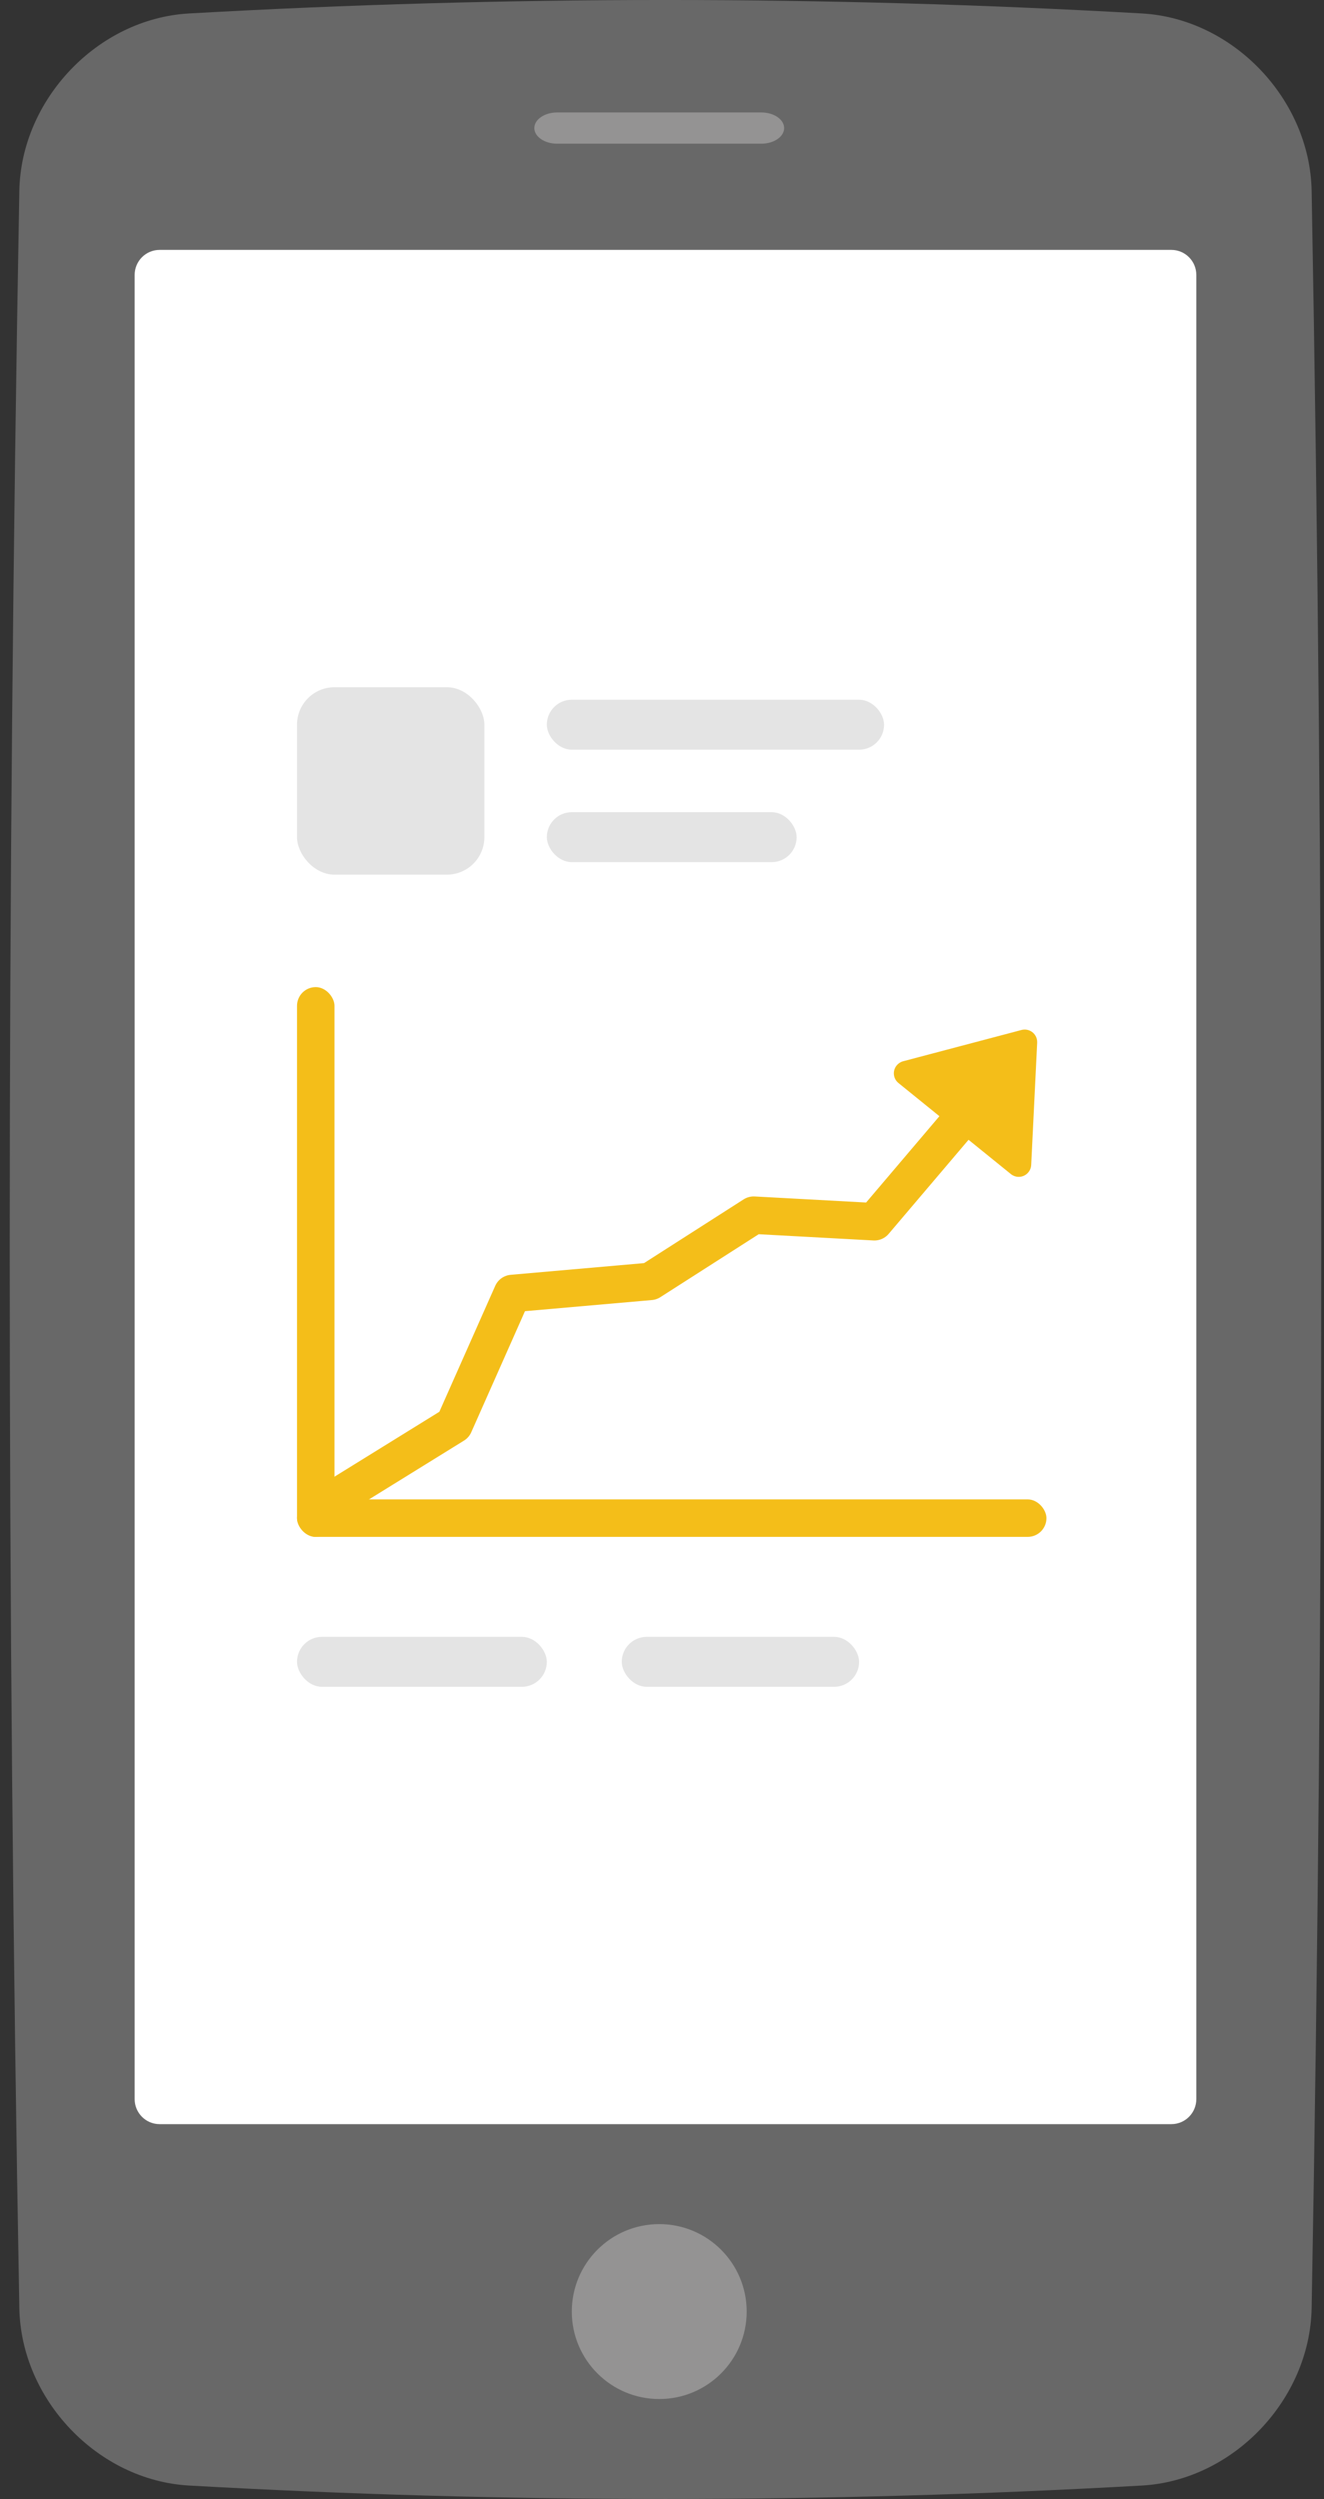 <svg xmlns="http://www.w3.org/2000/svg" width="106" height="200" viewBox="0 0 106 200">
    <rect x="0" y="0" width="106" height="200" fill="#333333" stroke="none"/>
    <g fill="none" fill-rule="evenodd" transform="translate(.5)">
        <path d="M0 0.103L0 198.966 105.034 198.966 105.034 0.103 0 0.103z"/>
        <path fill="#686868" d="M14.614 198.922c-7.31-.424-13.426-6.885-13.566-14.187-1.025-56.49-1.025-112.98 0-169.47.139-7.301 6.256-13.763 13.566-14.187C40.056-.36 65.5-.36 90.944 1.078c7.31.424 13.426 6.887 13.566 14.187 1.025 56.49 1.025 112.98 0 169.47-.14 7.3-6.256 13.762-13.566 14.187-25.444 1.437-50.888 1.437-76.33 0z"/>
        <path fill="#949393" d="M60.457 11.5H44.1c-1.002 0-1.821-.562-1.821-1.25S43.099 9 44.1 9h16.357c1.003 0 1.822.562 1.822 1.25s-.82 1.25-1.822 1.25z"/>
        <path fill="#FFF" d="M10.279 167.993c0 1.108.897 2.007 1.997 2.007h81.006c1.103 0 1.997-.9 1.997-2.007V22.007c0-1.108-.897-2.007-1.997-2.007H12.276c-1.103 0-1.997.9-1.997 2.007v145.986z"/>
        <circle cx="52.279" cy="185" r="7" fill="#949393"/>
        <rect width="3" height="44" x="23.279" y="79" fill="#F4BE19" rx="1.5"/>
        <rect width="60" height="3" x="23.279" y="120" fill="#F4BE19" rx="1.5"/>
        <rect width="20" height="4" x="23.279" y="131" fill="#E4E4E4" rx="2"/>
        <rect width="19" height="4" x="49.279" y="131" fill="#E4E4E4" rx="2"/>
        <path stroke="#F4BE19" stroke-linecap="round" stroke-linejoin="round" stroke-width="3" d="M24.648 117.321L34.967 112.344 40.699 102.389 51.782 102.58 60.572 98.177 70.126 99.709 78.152 92.051" transform="rotate(-6 51.4 104.686)"/>
        <path fill="#F4BE19" d="M82.537 83.447l-.479 9.789c-.027.551-.496.977-1.047.95-.212-.01-.416-.088-.58-.222l-8.998-7.286c-.43-.347-.495-.977-.148-1.406.134-.165.317-.284.522-.338l9.475-2.503c.534-.14 1.082.178 1.223.712.026.099.037.201.032.304z"/>
        <rect width="15" height="15" x="23.279" y="55" fill="#E4E4E4" rx="3"/>
        <rect width="27" height="4" x="43.279" y="56" fill="#E4E4E4" rx="2"/>
        <rect width="20" height="4" x="43.279" y="65" fill="#E4E4E4" rx="2"/>
    </g>
</svg>
